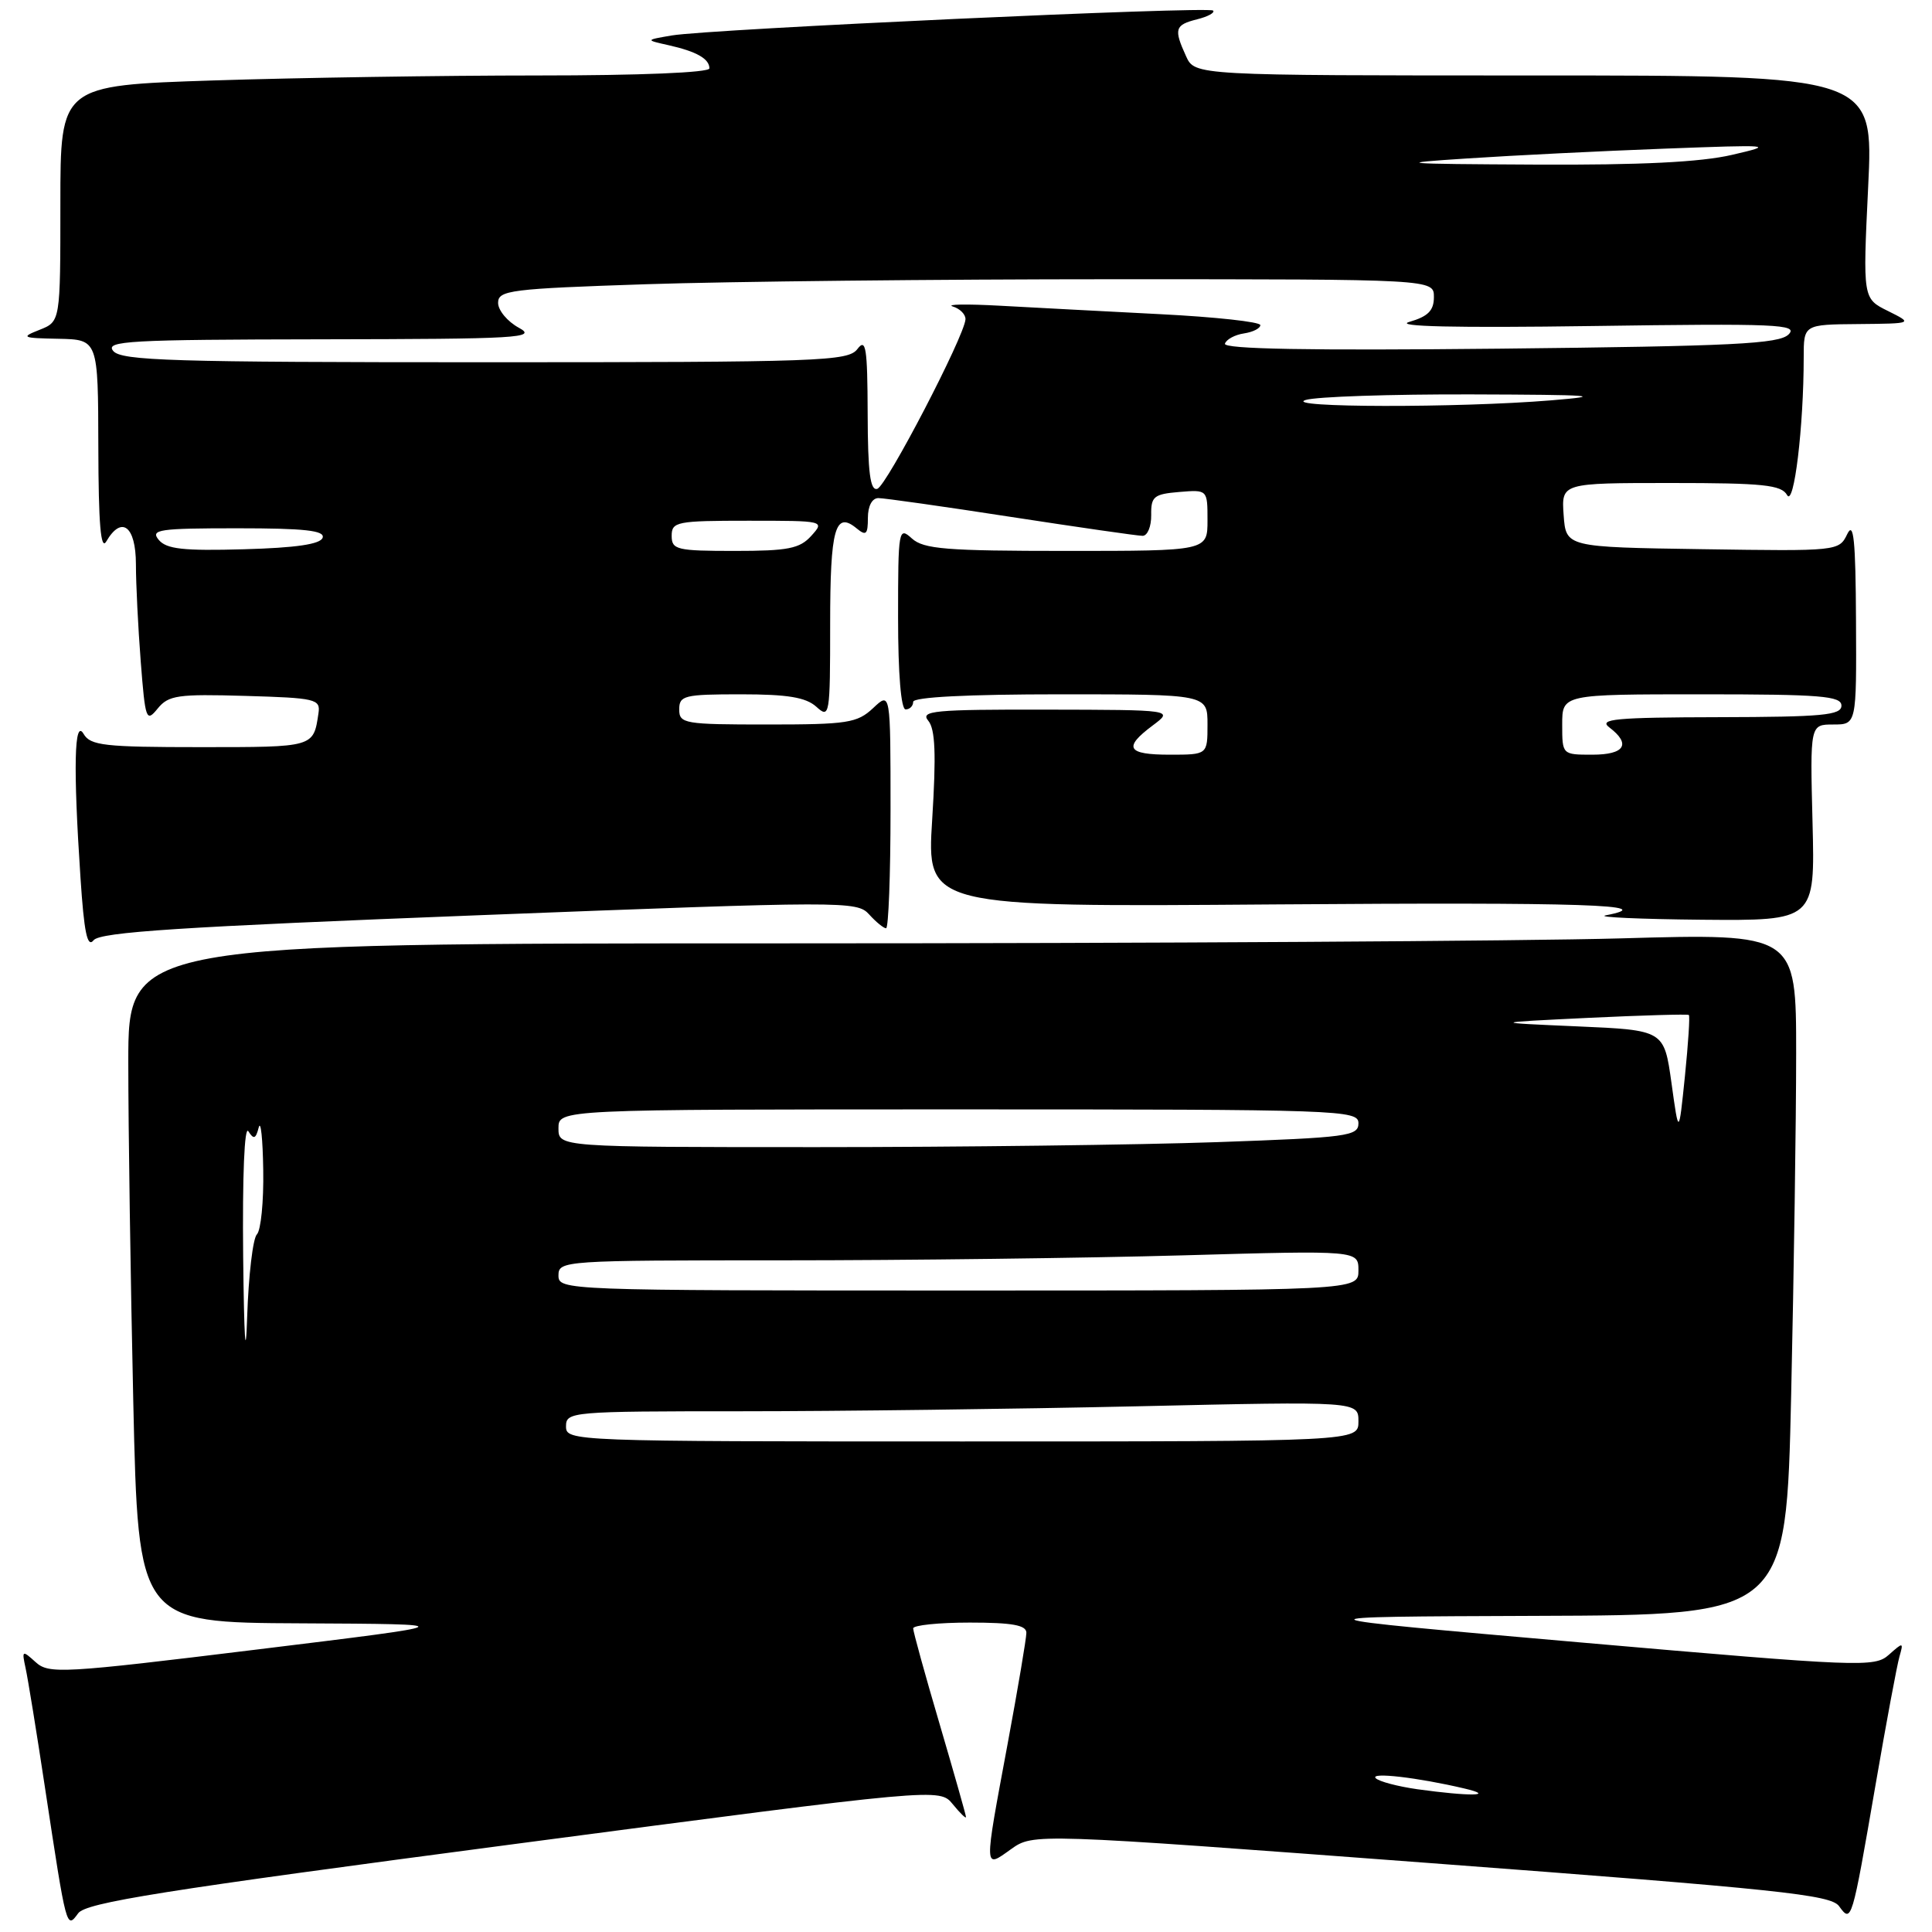 <?xml version="1.0" encoding="UTF-8" standalone="no"?>
<!DOCTYPE svg PUBLIC "-//W3C//DTD SVG 1.1//EN" "http://www.w3.org/Graphics/SVG/1.1/DTD/svg11.dtd" >
<svg xmlns="http://www.w3.org/2000/svg" xmlns:xlink="http://www.w3.org/1999/xlink" version="1.1" viewBox="0 0 256 256">
 <g >
 <path fill="currentColor"
d=" M 68.06 244.36 C 124.50 236.92 124.50 236.92 126.25 239.07 C 127.21 240.25 128.00 241.02 128.00 240.77 C 128.00 240.53 126.42 234.97 124.50 228.43 C 122.57 221.89 121.00 216.19 121.00 215.77 C 121.00 215.35 124.38 215.00 128.50 215.00 C 134.12 215.00 136.00 215.34 136.00 216.35 C 136.00 217.09 134.88 223.72 133.51 231.10 C 130.35 248.08 130.34 247.61 133.96 245.03 C 136.92 242.92 136.92 242.92 189.66 246.88 C 235.71 250.34 242.57 251.06 243.68 252.57 C 245.34 254.85 245.37 254.76 248.52 236.50 C 249.94 228.25 251.37 220.60 251.69 219.50 C 252.24 217.58 252.19 217.57 250.29 219.26 C 248.40 220.95 246.64 220.88 209.41 217.63 C 170.50 214.23 170.50 214.23 203.59 214.11 C 236.68 214.00 236.68 214.00 237.34 184.75 C 237.70 168.66 238.00 148.34 238.00 139.59 C 238.00 123.68 238.00 123.68 214.75 124.34 C 201.96 124.70 152.24 125.00 104.25 125.00 C 17.00 125.00 17.00 125.00 17.00 140.75 C 17.00 149.41 17.30 169.66 17.66 185.75 C 18.32 215.00 18.32 215.00 39.91 215.10 C 61.50 215.21 61.50 215.21 34.04 218.57 C 8.20 221.74 6.47 221.83 4.72 220.24 C 2.94 218.63 2.88 218.67 3.39 221.03 C 3.69 222.39 4.86 229.57 5.98 237.00 C 8.82 255.70 8.80 255.65 10.36 253.52 C 11.40 252.10 21.42 250.51 68.06 244.36 Z  M 63.50 121.27 C 112.00 119.39 113.55 119.38 115.16 121.16 C 116.07 122.17 117.09 123.00 117.41 123.00 C 117.73 123.00 118.00 115.95 118.00 107.33 C 118.00 91.65 118.00 91.65 115.69 93.83 C 113.58 95.80 112.31 96.00 101.69 96.00 C 90.67 96.00 90.00 95.89 90.00 94.00 C 90.00 92.16 90.67 92.00 98.17 92.00 C 104.37 92.00 106.78 92.40 108.17 93.65 C 109.93 95.25 110.00 94.85 110.00 82.71 C 110.00 69.99 110.66 67.64 113.54 70.04 C 114.76 71.04 115.00 70.81 115.00 68.62 C 115.00 67.05 115.56 66.00 116.39 66.00 C 117.16 66.00 125.08 67.12 134.00 68.50 C 142.92 69.87 150.74 71.00 151.40 71.00 C 152.05 71.00 152.56 69.76 152.54 68.25 C 152.50 65.79 152.89 65.47 156.25 65.19 C 160.00 64.88 160.00 64.88 160.00 68.94 C 160.00 73.00 160.00 73.00 141.33 73.00 C 125.36 73.00 122.39 72.76 120.83 71.35 C 119.07 69.75 119.00 70.13 119.00 81.85 C 119.00 89.28 119.39 94.00 120.00 94.00 C 120.55 94.00 121.00 93.55 121.00 93.00 C 121.00 92.37 128.17 92.00 140.50 92.00 C 160.00 92.00 160.00 92.00 160.00 96.00 C 160.00 100.00 160.00 100.00 155.00 100.00 C 149.33 100.00 148.79 99.07 152.75 96.12 C 155.50 94.06 155.50 94.06 138.63 94.03 C 123.76 94.00 121.90 94.18 123.00 95.50 C 123.93 96.62 124.06 99.92 123.52 108.59 C 122.79 120.19 122.79 120.19 168.90 119.84 C 210.01 119.54 220.13 119.87 212.75 121.29 C 211.51 121.53 217.25 121.79 225.50 121.87 C 240.50 122.00 240.50 122.00 240.17 109.00 C 239.84 96.00 239.84 96.00 242.92 96.00 C 246.00 96.00 246.00 96.00 245.93 82.25 C 245.88 71.54 245.62 69.00 244.77 70.77 C 243.68 73.03 243.53 73.04 225.59 72.77 C 207.50 72.50 207.50 72.50 207.19 68.25 C 206.89 64.00 206.89 64.00 221.39 64.00 C 233.65 64.00 236.04 64.25 236.80 65.60 C 237.71 67.23 239.00 56.55 239.00 47.35 C 239.00 43.00 239.00 43.00 246.25 42.94 C 253.50 42.87 253.50 42.87 250.17 41.21 C 246.83 39.56 246.83 39.56 247.54 24.78 C 248.26 10.00 248.26 10.00 203.29 10.00 C 158.32 10.00 158.32 10.00 157.16 7.45 C 155.51 3.84 155.67 3.30 158.62 2.56 C 160.06 2.20 161.01 1.68 160.74 1.40 C 160.14 0.81 94.01 3.85 89.00 4.70 C 85.50 5.30 85.50 5.30 88.59 5.99 C 92.29 6.82 94.00 7.79 94.00 9.06 C 94.00 9.62 84.80 10.00 71.25 10.00 C 58.74 10.00 39.39 10.30 28.25 10.66 C 8.00 11.32 8.00 11.32 8.00 26.97 C 8.00 42.61 8.00 42.61 5.25 43.70 C 2.71 44.70 2.91 44.80 7.75 44.89 C 13.00 45.00 13.00 45.00 13.03 59.25 C 13.05 69.42 13.35 73.00 14.08 71.75 C 16.11 68.26 18.00 69.70 18.01 74.75 C 18.01 77.36 18.30 83.18 18.65 87.68 C 19.25 95.40 19.38 95.75 20.89 93.89 C 22.33 92.12 23.55 91.95 32.50 92.21 C 41.85 92.48 42.48 92.63 42.20 94.50 C 41.53 99.04 41.65 99.00 26.58 99.00 C 13.84 99.00 11.98 98.79 11.08 97.25 C 9.84 95.12 9.69 101.66 10.66 116.24 C 11.14 123.57 11.57 125.63 12.40 124.59 C 13.27 123.50 23.96 122.81 63.50 121.27 Z  M 187.79 237.08 C 185.20 236.71 182.73 236.06 182.29 235.62 C 181.48 234.79 187.87 235.53 194.02 236.98 C 198.33 237.99 194.76 238.05 187.79 237.08 Z  M 75.00 189.00 C 75.00 187.06 75.67 187.00 98.25 187.00 C 111.04 187.00 134.66 186.70 150.75 186.34 C 180.00 185.68 180.00 185.68 180.00 188.34 C 180.00 191.00 180.00 191.00 127.50 191.00 C 75.67 191.00 75.00 190.97 75.00 189.00 Z  M 32.22 166.50 C 32.11 155.78 32.39 149.06 32.91 149.90 C 33.62 151.02 33.89 150.92 34.28 149.40 C 34.55 148.35 34.82 150.90 34.88 155.05 C 34.95 159.20 34.57 163.03 34.04 163.56 C 33.51 164.09 32.93 169.02 32.75 174.51 C 32.55 180.61 32.34 177.49 32.22 166.50 Z  M 74.00 169.00 C 74.00 167.04 74.67 167.00 103.75 167.00 C 120.11 167.00 143.96 166.70 156.75 166.34 C 180.00 165.68 180.00 165.68 180.00 168.34 C 180.00 171.00 180.00 171.00 127.00 171.00 C 74.67 171.00 74.00 170.97 74.00 169.00 Z  M 74.00 149.50 C 74.00 147.00 74.00 147.00 127.00 147.00 C 177.82 147.00 180.00 147.08 180.00 148.84 C 180.00 150.54 178.56 150.73 161.25 151.34 C 150.94 151.70 127.09 152.00 108.25 152.00 C 74.00 152.00 74.00 152.00 74.00 149.50 Z  M 221.48 143.50 C 220.50 136.50 220.50 136.50 209.00 136.00 C 197.50 135.50 197.50 135.50 210.50 134.87 C 217.65 134.53 223.63 134.36 223.78 134.49 C 223.94 134.62 223.70 138.28 223.26 142.61 C 222.45 150.50 222.45 150.50 221.48 143.50 Z  M 207.00 96.00 C 207.00 92.00 207.00 92.00 225.50 92.00 C 241.28 92.00 244.00 92.22 244.00 93.50 C 244.00 94.77 241.51 95.00 227.75 95.03 C 214.02 95.06 211.77 95.27 213.25 96.39 C 216.16 98.60 215.29 100.00 211.00 100.00 C 207.00 100.00 207.00 100.00 207.00 96.00 Z  M 21.03 71.53 C 19.90 70.17 21.06 70.00 31.46 70.00 C 40.38 70.00 43.07 70.30 42.75 71.25 C 42.47 72.11 39.23 72.59 32.32 72.78 C 24.29 73.01 22.05 72.76 21.03 71.53 Z  M 89.00 71.00 C 89.00 69.13 89.67 69.00 99.15 69.00 C 109.25 69.00 109.30 69.01 107.50 71.00 C 105.97 72.70 104.42 73.00 97.35 73.00 C 89.67 73.00 89.00 72.84 89.00 71.00 Z  M 114.97 54.83 C 114.94 46.03 114.74 44.76 113.61 46.25 C 112.38 47.87 108.82 48.00 64.26 48.00 C 22.80 48.00 16.07 47.80 15.00 46.50 C 13.90 45.17 17.08 45.00 42.63 44.96 C 68.80 44.92 71.24 44.78 68.75 43.43 C 67.24 42.61 66.00 41.12 66.00 40.13 C 66.00 38.46 67.60 38.26 85.66 37.66 C 96.47 37.30 124.37 37.00 147.66 37.00 C 190.00 37.00 190.00 37.00 190.00 39.36 C 190.00 41.15 189.23 41.93 186.75 42.65 C 184.60 43.27 192.84 43.46 211.00 43.20 C 235.45 42.85 238.33 42.97 237.00 44.31 C 235.74 45.57 229.73 45.87 198.74 46.20 C 173.49 46.46 162.08 46.26 162.31 45.54 C 162.50 44.97 163.63 44.36 164.83 44.18 C 166.02 44.00 167.00 43.51 167.00 43.08 C 167.00 42.65 161.04 42.00 153.75 41.63 C 146.46 41.26 136.90 40.75 132.50 40.51 C 128.10 40.27 125.29 40.31 126.25 40.61 C 127.21 40.90 127.97 41.68 127.93 42.32 C 127.78 44.58 117.49 64.37 116.25 64.77 C 115.31 65.07 114.99 62.64 114.97 54.83 Z  M 173.00 53.00 C 174.38 52.56 184.28 52.23 195.00 52.26 C 211.13 52.31 212.94 52.44 205.50 53.05 C 193.22 54.06 169.82 54.02 173.00 53.00 Z  M 194.50 20.99 C 200.55 20.59 212.25 20.01 220.50 19.70 C 234.87 19.16 235.25 19.19 229.50 20.52 C 225.34 21.49 217.37 21.88 203.50 21.81 C 185.27 21.72 184.47 21.64 194.50 20.99 Z "/>
</g>
</svg>